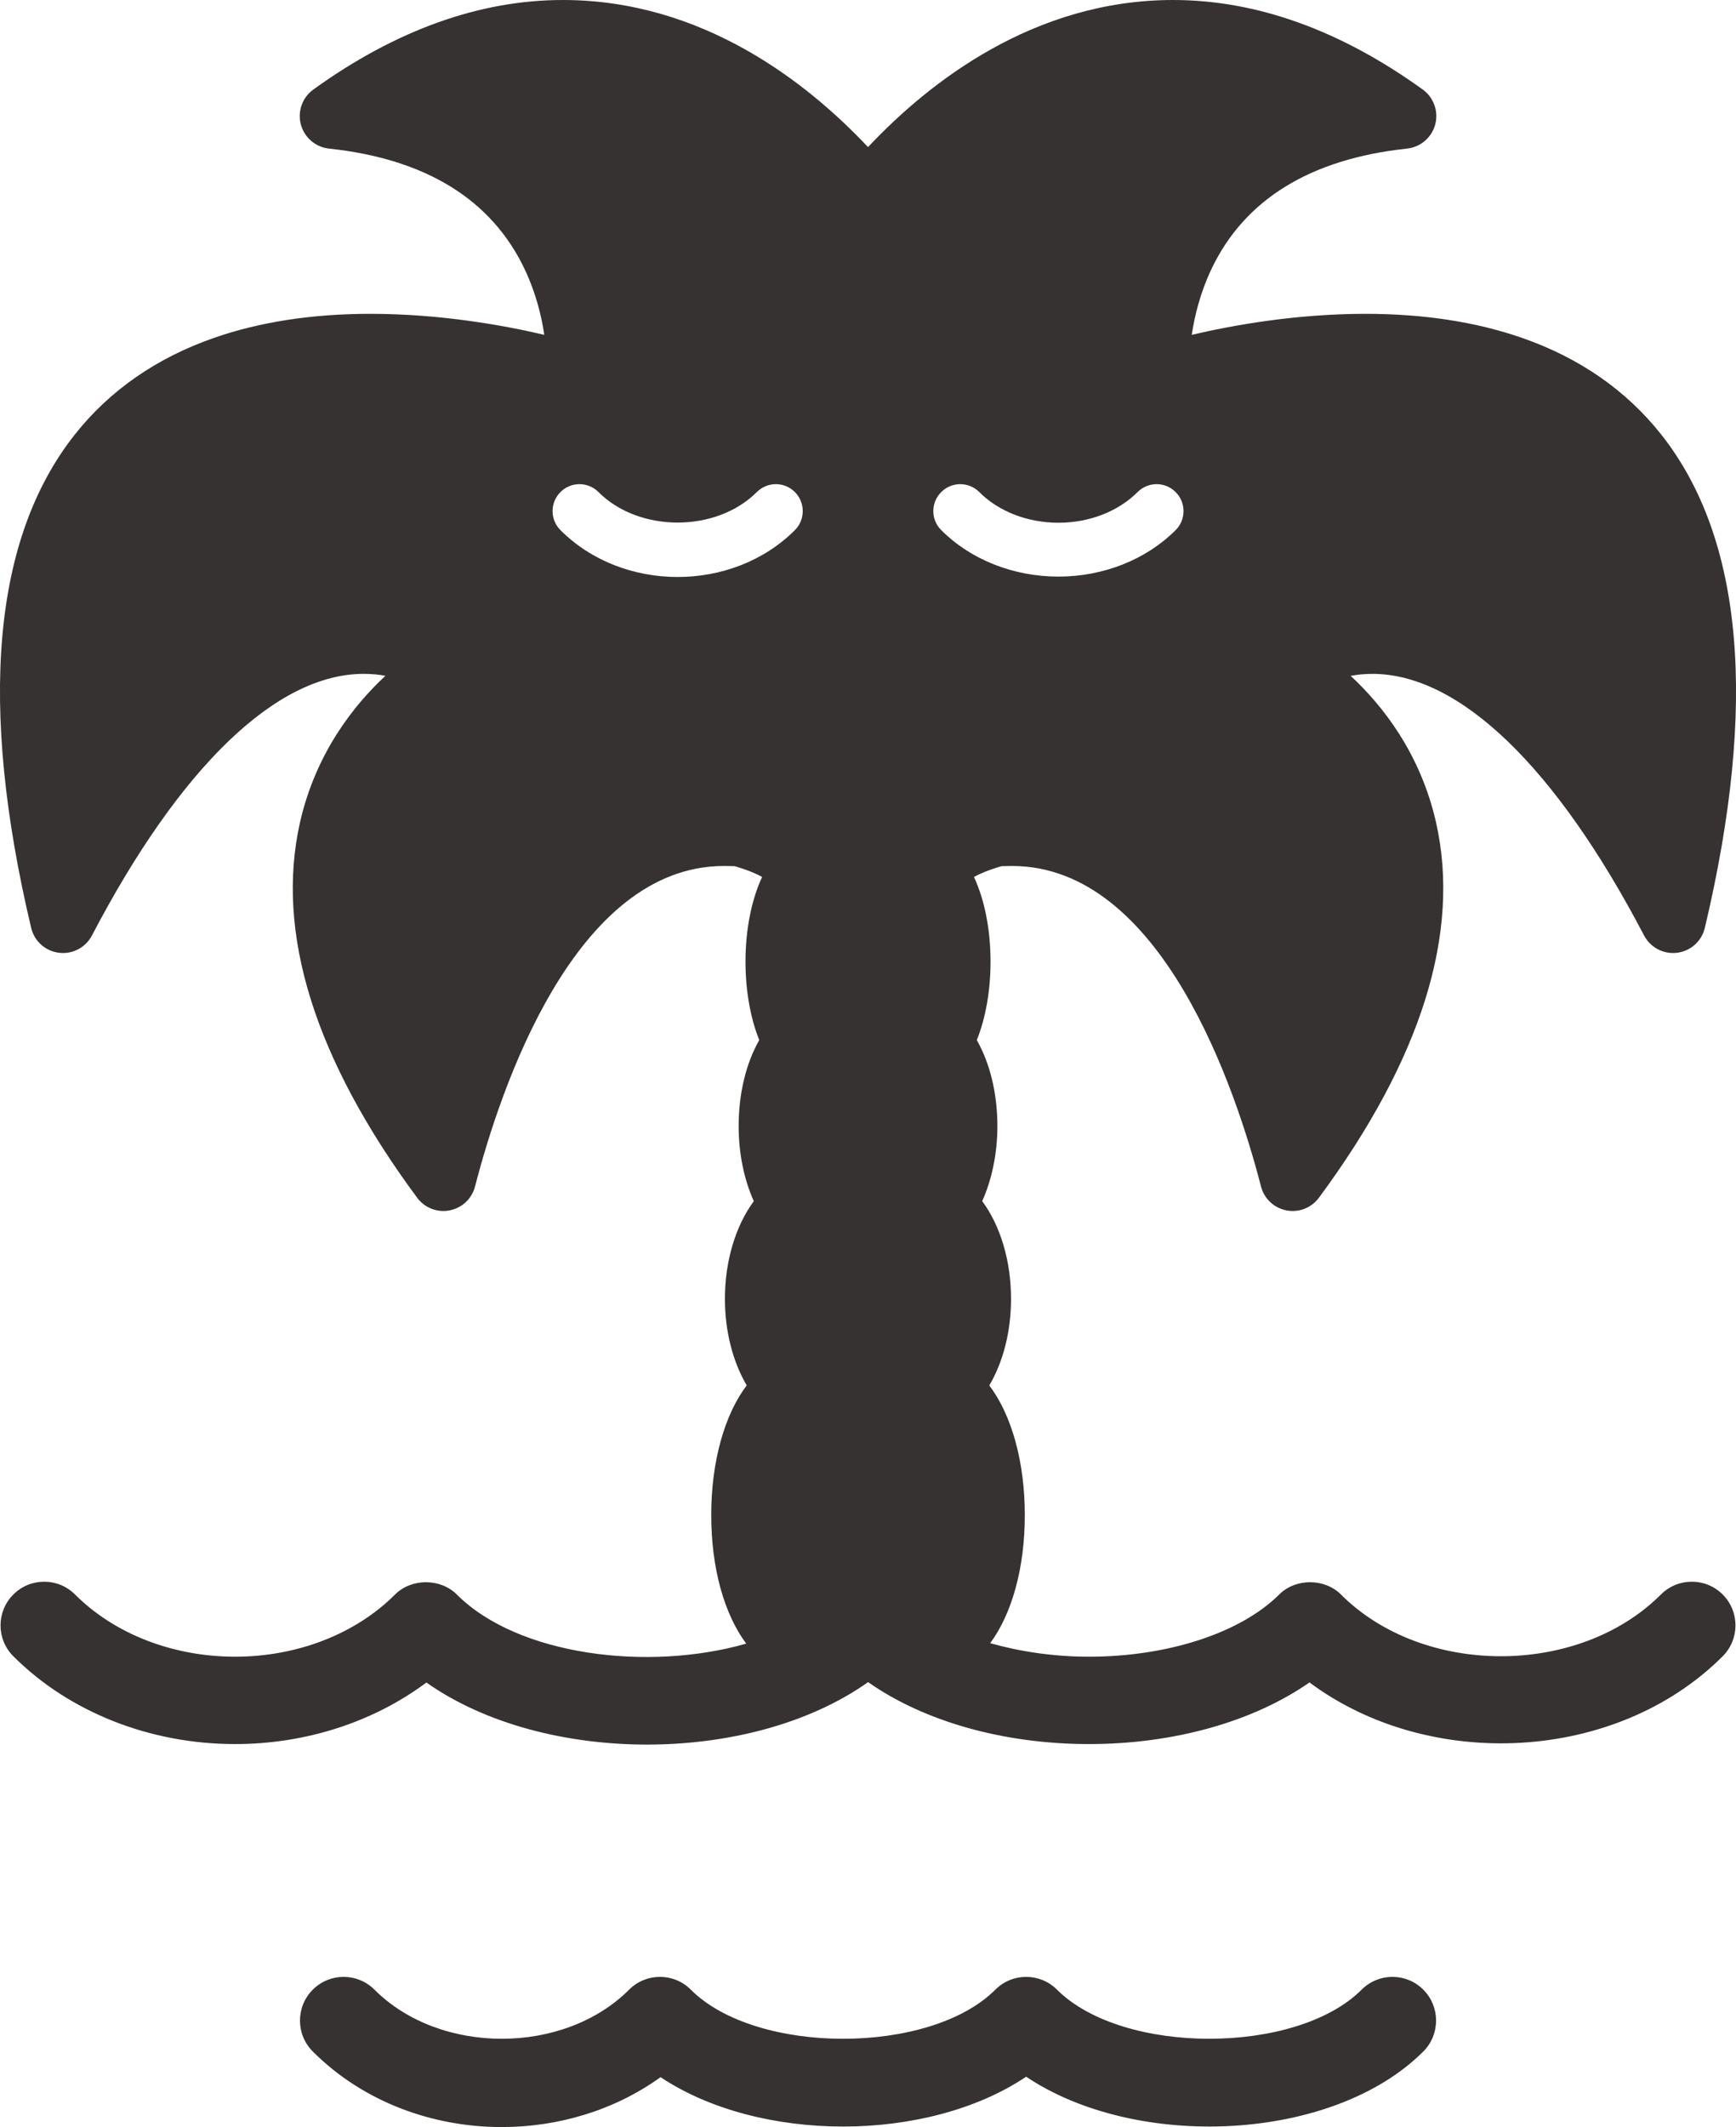 <!-- Generator: Adobe Illustrator 17.0.0, SVG Export Plug-In  -->
<svg version="1.1"
	 xmlns="http://www.w3.org/2000/svg" xmlns:xlink="http://www.w3.org/1999/xlink" xmlns:a="http://ns.adobe.com/AdobeSVGViewerExtensions/3.0/"
	 x="0px" y="0px" width="40.835px" height="50px" viewBox="0 0 40.835 50" enable-background="new 0 0 40.835 50"
	 xml:space="preserve">
<defs>
</defs>
<g>
	<path fill="#373232" d="M38.672,21.989c0.15,0.285,0.461,0.448,0.778,0.407c0.318-0.039,0.578-0.272,0.652-0.585
		c1.247-5.255,0.904-9.155-1.023-11.593c-0.821-1.039-1.924-1.805-3.278-2.276c-1.075-0.374-2.313-0.565-3.679-0.565
		c-1.642,0-3.136,0.27-4.089,0.494c0.066-0.442,0.199-0.989,0.462-1.544c0.778-1.638,2.329-2.592,4.602-2.834
		c0.317-0.034,0.58-0.259,0.663-0.567c0.081-0.308-0.035-0.635-0.293-0.821C31.529,0.708,29.554,0,27.595,0
		c-3.281,0-5.747,1.937-7.177,3.458C18.986,1.937,16.521,0,13.241,0C11.282,0,9.307,0.708,7.37,2.105
		C7.111,2.291,6.995,2.619,7.077,2.926c0.082,0.308,0.345,0.533,0.662,0.567c2.274,0.242,3.823,1.196,4.602,2.834
		c0.263,0.555,0.397,1.102,0.462,1.544c-0.953-0.224-2.448-0.494-4.089-0.494c-1.366,0-2.604,0.19-3.679,0.565
		c-1.354,0.471-2.457,1.238-3.278,2.276c-1.927,2.438-2.271,6.338-1.024,11.593c0.074,0.313,0.334,0.546,0.653,0.585
		c0.318,0.041,0.628-0.122,0.777-0.407c2.075-3.965,4.345-6.149,6.392-6.149c0.185,0,0.357,0.017,0.511,0.046
		c-0.743,0.69-1.64,1.817-2.01,3.449c-0.583,2.591,0.343,5.559,2.756,8.819c0.176,0.238,0.472,0.355,0.764,0.298
		c0.292-0.057,0.524-0.274,0.598-0.562c0.586-2.266,2.331-7.534,5.857-7.534c0.073,0,0.131,0.002,0.178,0.003
		c0.027,0,0.051,0.002,0.073,0.002c0.311,0.091,0.514,0.18,0.645,0.252c-0.25,0.537-0.391,1.238-0.391,1.99
		c0,0.685,0.116,1.33,0.323,1.846c-0.31,0.545-0.484,1.254-0.484,2.022c0,0.64,0.126,1.253,0.356,1.764
		c-0.428,0.582-0.679,1.405-0.679,2.296c0,0.763,0.185,1.477,0.512,2.035c-0.522,0.691-0.834,1.789-0.834,3.049
		c0,1.252,0.308,2.33,0.823,3.021c-2.313,0.661-5.373,0.28-6.808-1.155c-0.385-0.385-1.067-0.385-1.452,0
		c-0.929,0.929-2.301,1.462-3.763,1.462c-1.463,0-2.835-0.533-3.765-1.462c-0.4-0.401-1.051-0.401-1.451,0
		c-0.402,0.401-0.402,1.052,0,1.452c1.312,1.311,3.212,2.064,5.216,2.064c1.663,0,3.257-0.519,4.5-1.447
		c1.381,0.973,3.285,1.459,5.188,1.459c1.91,0,3.819-0.489,5.202-1.468c1.316,0.923,3.186,1.456,5.196,1.456
		c2.005,0,3.87-0.531,5.186-1.449c2.816,2.096,7.213,1.891,9.72-0.615c0.401-0.401,0.401-1.052,0-1.452
		c-0.401-0.401-1.052-0.401-1.453,0c-1.935,1.935-5.592,1.935-7.527,0c-0.385-0.385-1.067-0.385-1.452,0
		c-0.903,0.901-2.616,1.462-4.473,1.462c-0.824,0-1.615-0.117-2.325-0.318c0.51-0.691,0.814-1.765,0.814-3.01
		c0-1.26-0.313-2.358-0.835-3.048c0.328-0.558,0.511-1.272,0.511-2.036c0-0.893-0.25-1.716-0.678-2.297
		c0.229-0.51,0.357-1.124,0.357-1.763c0-0.769-0.174-1.477-0.484-2.022c0.207-0.516,0.323-1.161,0.323-1.846
		c0-0.754-0.141-1.454-0.39-1.989c0.13-0.072,0.334-0.162,0.646-0.253c0.021,0,0.045-0.001,0.072-0.002
		c0.046-0.002,0.105-0.003,0.177-0.003c3.527,0,5.271,5.269,5.857,7.534c0.074,0.288,0.307,0.505,0.598,0.562
		c0.291,0.057,0.589-0.06,0.765-0.298c2.412-3.261,3.338-6.229,2.755-8.819c-0.369-1.631-1.265-2.758-2.009-3.448
		c0.155-0.029,0.326-0.047,0.511-0.047C34.329,15.84,36.597,18.024,38.672,21.989z M18.698,12.461
		c-0.735,0.735-1.746,1.102-2.758,1.102c-1.012,0-2.023-0.367-2.757-1.102c-0.247-0.246-0.247-0.647,0-0.894
		c0.246-0.248,0.647-0.248,0.895,0c0.957,0.956,2.767,0.956,3.724,0c0.248-0.248,0.649-0.248,0.896,0
		C18.944,11.814,18.944,12.215,18.698,12.461z M27.654,12.461c-0.694,0.694-1.698,1.093-2.757,1.093
		c-1.058,0-2.064-0.398-2.757-1.093c-0.248-0.246-0.248-0.647,0-0.894c0.247-0.248,0.648-0.248,0.895,0
		c0.458,0.458,1.138,0.721,1.862,0.721c0.724,0,1.403-0.263,1.862-0.721c0.247-0.248,0.647-0.248,0.895,0
		C27.901,11.814,27.901,12.215,27.654,12.461z"/>
	<path fill="#373232" d="M32.028,46.771c-1.54,1.538-5.624,1.538-7.164,0c-0.401-0.402-1.051-0.402-1.452,0
		c-1.54,1.538-5.623,1.539-7.163-0.001c-0.4-0.401-1.051-0.401-1.452,0.001c-1.538,1.538-4.449,1.538-5.988,0
		c-0.401-0.402-1.051-0.402-1.452,0c-0.401,0.4-0.401,1.051,0,1.452C8.54,49.407,10.171,50,11.802,50
		c1.326,0,2.651-0.392,3.736-1.173c2.332,1.551,6.276,1.548,8.6-0.011c2.593,1.74,7.207,1.541,9.342-0.593
		c0.4-0.401,0.4-1.052,0-1.452C33.079,46.369,32.43,46.369,32.028,46.771z"/>
</g>
</svg>
